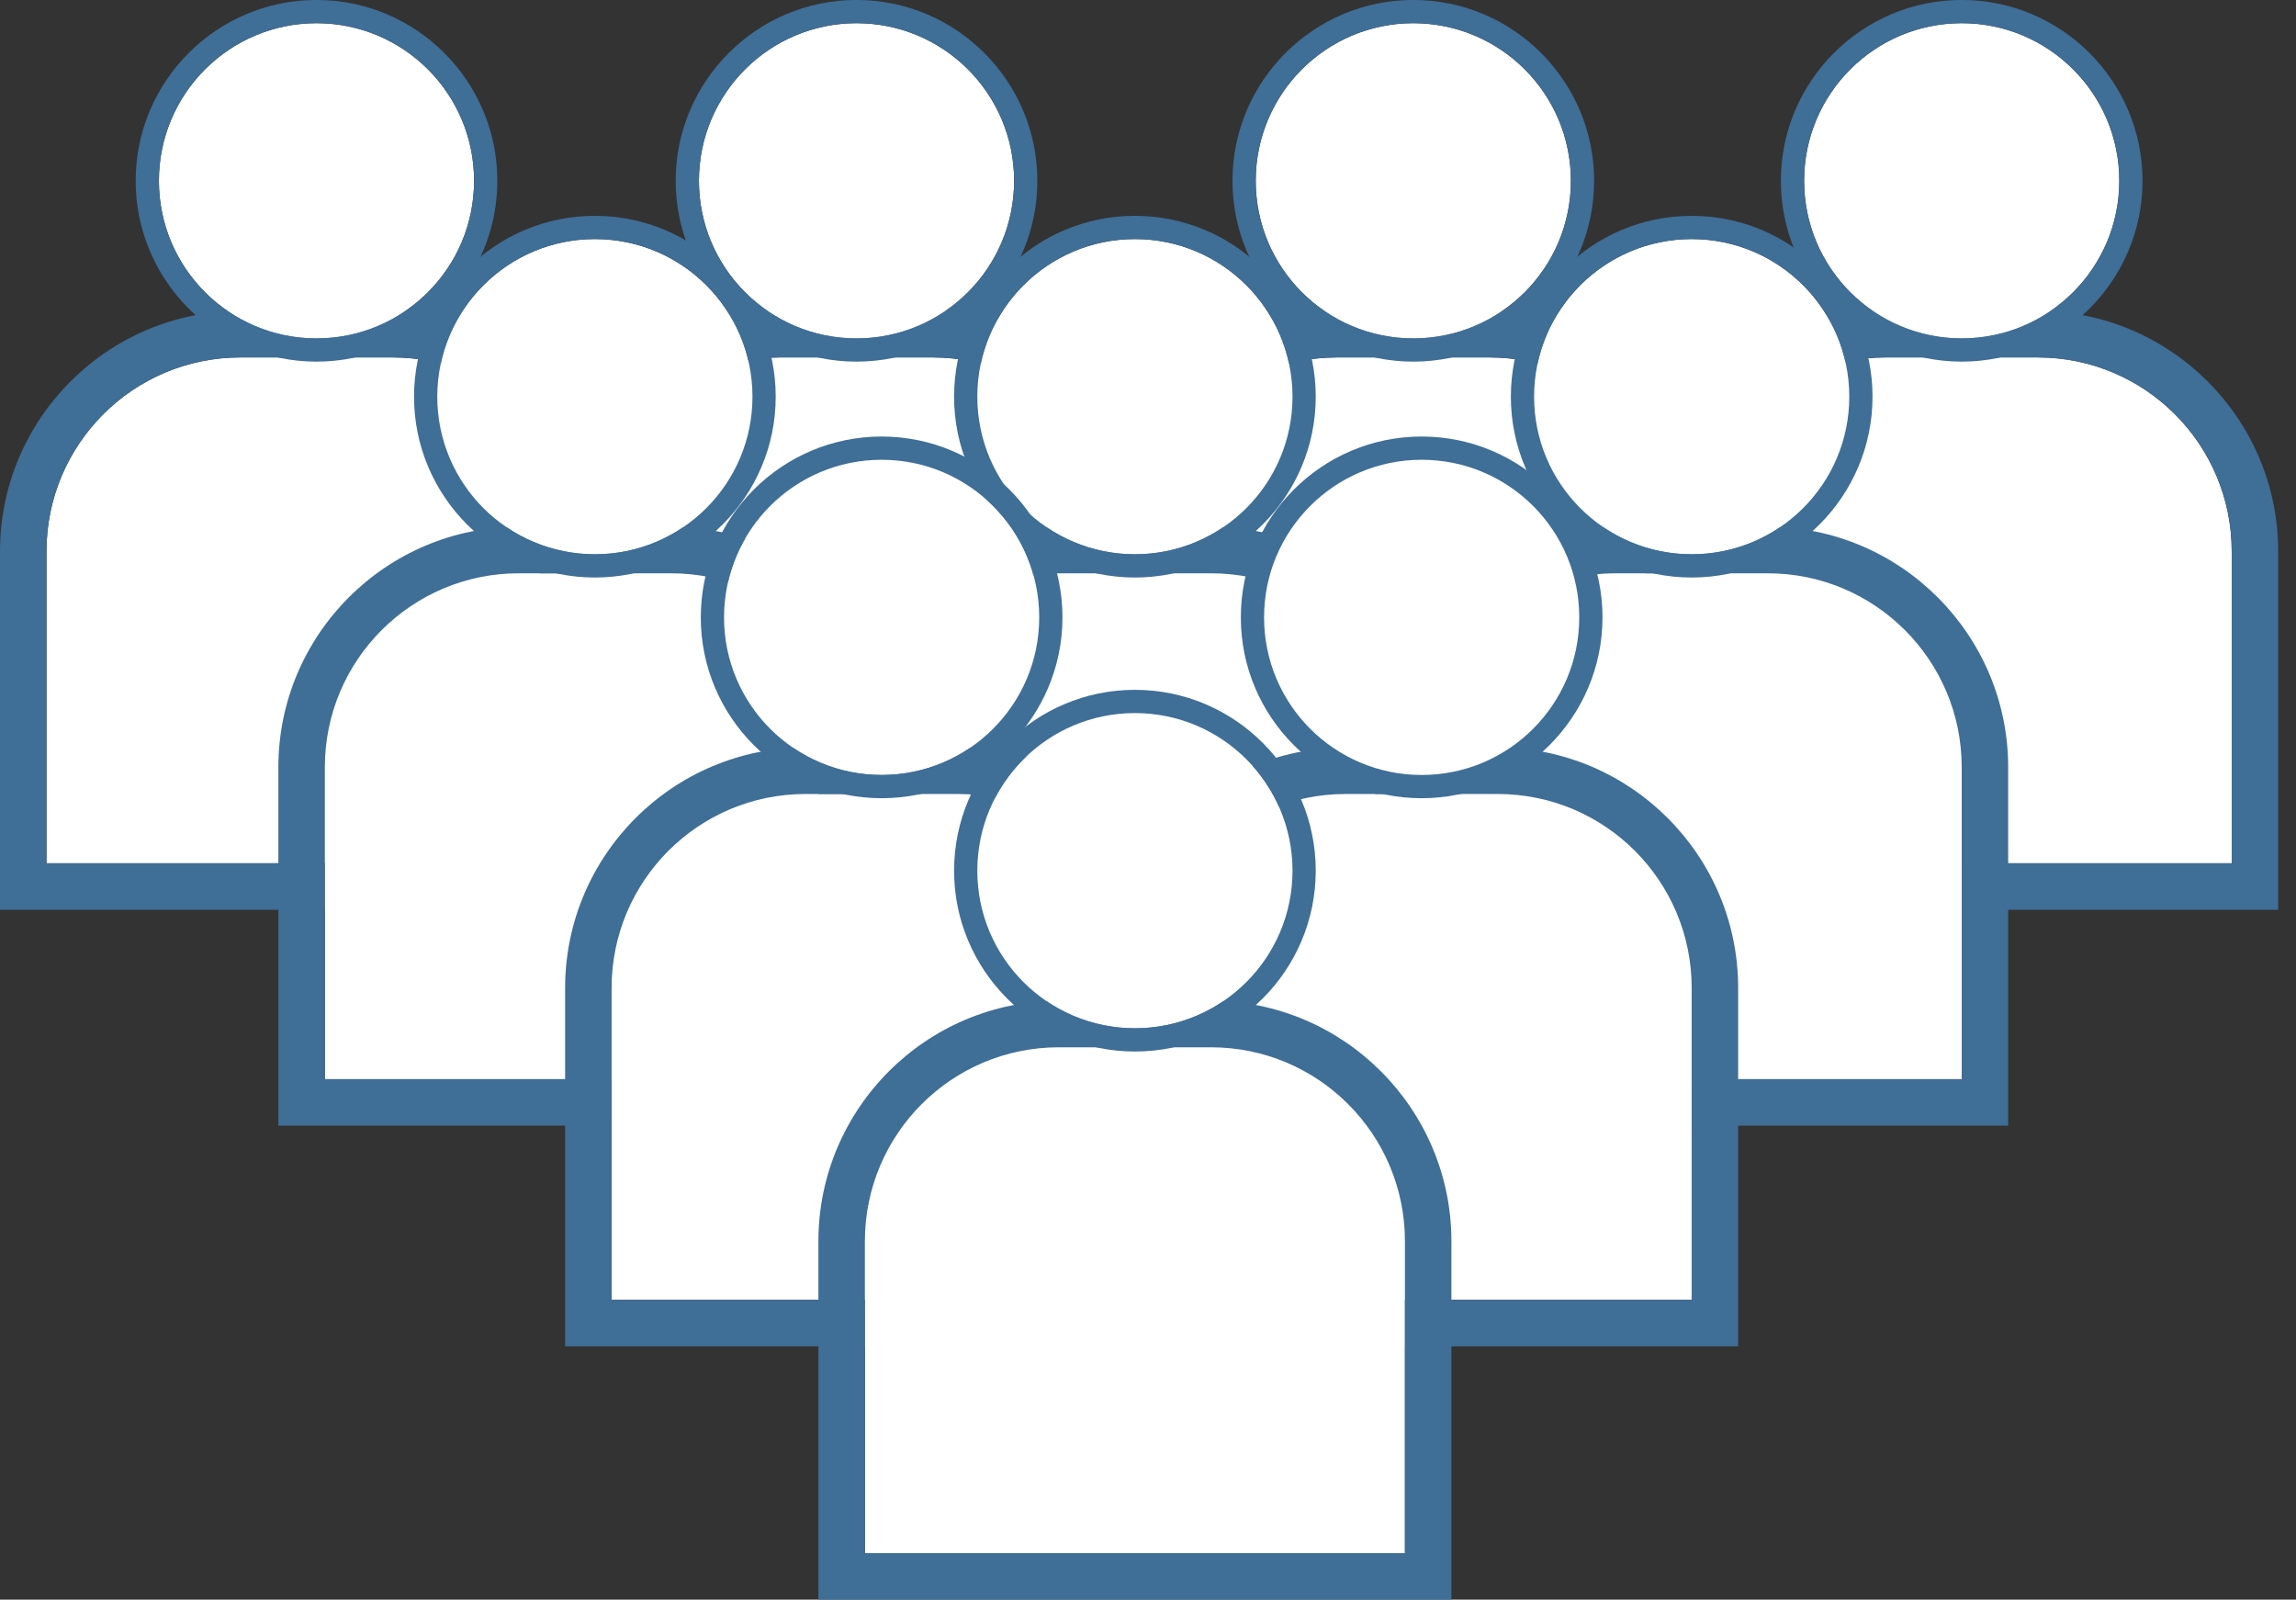 <?xml version="1.0" encoding="UTF-8" standalone="no"?>
<!-- Created with Inkscape (http://www.inkscape.org/) -->

<svg
   xmlns:dc="http://purl.org/dc/elements/1.1/"
   xmlns:cc="http://creativecommons.org/ns#"
   xmlns:rdf="http://www.w3.org/1999/02/22-rdf-syntax-ns#"
   xmlns:svg="http://www.w3.org/2000/svg"
   xmlns="http://www.w3.org/2000/svg"
   version="1.1"
   width="247"
   height="172.07"
   id="svg4356">
  <rect width="100%" height="100%" fill="#333333" stroke="none"/>
  <defs
     id="defs4358">
    <clipPath
       id="clipPath4035">
      <path
         d="M 0,600 960,600 960,0 0,0 0,600 z"
         id="path4037" />
    </clipPath>
    <clipPath
       id="clipPath3981">
      <path
         d="M 0,600 960,600 960,0 0,0 0,600 z"
         id="path3983" />
    </clipPath>
  </defs>
  <g
     transform="translate(559.983,-217.758)"
     id="layer1">
    <g
       transform="matrix(1.25,0,0,-1.25,-628.705,598.931)"
       id="g3977">
      <g
         clip-path="url(#clipPath3981)"
         id="g3979">
        <g
           transform="translate(555.174,191.16)"
           id="g3985">
          <path
             d="m 0,0 c 0,-1.72 -1.71,-3.12 -3.82,-3.12 l -161.48,0 c -2.11,0 -3.82,1.4 -3.82,3.12 l 0,87.47 c 0,1.72 1.71,3.12 3.82,3.12 l 161.48,0 C -1.71,90.59 0,89.19 0,87.47 L 0,0 z m 0.94,111.78 -171,0 c -2.21,0 -4,-1.79 -4,-4 l 0,-112.09 c 0,-2.21 1.79,-4 4,-4 l 171,0 c 2.21,0 4,1.79 4,4 l 0,112.09 c 0,2.21 -1.79,4 -4,4"
             id="path3987"
             style="fill:#ffffff;fill-opacity:1;fill-rule:nonzero;stroke:none" />
        </g>
        <path
           d="m 539.614,286.5 -13,0 0,13 13,0 0,-13 z"
           id="path3989"
           style="fill:none;stroke:#3f6e97;stroke-width:2;stroke-linecap:butt;stroke-linejoin:round;stroke-miterlimit:10;stroke-opacity:1;stroke-dasharray:none" />
        <g
           transform="translate(522.114,286.5)"
           id="g3991">
          <path
             d="M 0,0 -13,0"
             id="path3993"
             style="fill:none;stroke:#3f6e97;stroke-width:2;stroke-linecap:round;stroke-linejoin:round;stroke-miterlimit:10;stroke-opacity:1;stroke-dasharray:none" />
        </g>
        <g
           transform="translate(553.71,287.404)"
           id="g3995">
          <path
             d="M 0,0 -9.192,9.192"
             id="path3997"
             style="fill:none;stroke:#3f6e97;stroke-width:2;stroke-linecap:round;stroke-linejoin:round;stroke-miterlimit:10;stroke-opacity:1;stroke-dasharray:none" />
        </g>
        <g
           transform="translate(544.518,287.404)"
           id="g3999">
          <path
             d="M 0,0 9.192,9.192"
             id="path4001"
             style="fill:none;stroke:#3f6e97;stroke-width:2;stroke-linecap:round;stroke-linejoin:round;stroke-miterlimit:10;stroke-opacity:1;stroke-dasharray:none" />
        </g>
        <g
           transform="translate(477.26,226.171)"
           id="g4003">
          <path
             d="M 0,0 13.998,-21.164 5.577,-26.553 -9.433,-3.865 -19.777,-13.849 -29.194,34.238 16.361,-0.658 0,0 z"
             id="path4005"
             style="fill:#ffffff;fill-opacity:1;fill-rule:nonzero;stroke:none" />
        </g>
      </g>
    </g>
    <g
       transform="matrix(1.25,0,0,-1.25,-628.705,598.931)"
       id="g4031">
      <g
         clip-path="url(#clipPath4035)"
         id="g4033">
        <g
           transform="translate(58.977,230.649)"
           id="g4039">
          <path
             d="m 0,0 0,26.839 c 0,9.219 7.474,16.692 16.692,16.692 l 13.093,0 c 9.219,0 16.692,-7.473 16.692,-16.692 L 46.477,0 0,0 z"
             id="path4041"
             style="fill:#ffffff;fill-opacity:1;fill-rule:nonzero;stroke:none" />
        </g>
        <g
           transform="translate(88.762,278.18)"
           id="g4043">
          <path
             d="m 0,0 -13.092,0 c -11.41,0 -20.692,-9.283 -20.692,-20.692 l 0,-26.839 0,-4 4,0 46.476,0 4,0 0,4 0,26.839 C 20.692,-9.283 11.41,0 0,0 m 0,-4 c 9.219,0 16.692,-7.473 16.692,-16.692 l 0,-26.839 -46.476,0 0,26.839 c 0,9.219 7.473,16.692 16.692,16.692 L 0,-4 z"
             id="path4045"
             style="fill:#3f6e97;fill-opacity:1;fill-rule:nonzero;stroke:none" />
        </g>
        <g
           transform="translate(95.778,289.379)"
           id="g4047">
          <path
             d="m 0,0 c 0,7.49 -6.072,13.563 -13.563,13.563 -7.49,0 -13.562,-6.073 -13.562,-13.563 0,-7.491 6.072,-13.563 13.562,-13.563 C -6.072,-13.563 0,-7.491 0,0"
             id="path4049"
             style="fill:#ffffff;fill-opacity:1;fill-rule:nonzero;stroke:none" />
        </g>
        <g
           transform="translate(82.216,304.942)"
           id="g4051">
          <path
             d="m 0,0 c -8.581,0 -15.563,-6.981 -15.563,-15.563 0,-8.581 6.982,-15.562 15.563,-15.562 8.581,0 15.563,6.981 15.563,15.562 C 15.563,-6.981 8.581,0 0,0 m 0,-2 c 7.49,0 13.563,-6.072 13.563,-13.563 0,-7.49 -6.073,-13.562 -13.563,-13.562 -7.491,0 -13.563,6.072 -13.563,13.562 C -13.563,-8.072 -7.491,-2 0,-2"
             id="path4053"
             style="fill:#3f6e97;fill-opacity:1;fill-rule:nonzero;stroke:none" />
        </g>
        <g
           transform="translate(105.454,230.649)"
           id="g4055">
          <path
             d="m 0,0 0,26.839 c 0,9.219 7.473,16.692 16.692,16.692 l 13.093,0 c 9.218,0 16.692,-7.473 16.692,-16.692 L 46.477,0 0,0 z"
             id="path4057"
             style="fill:#ffffff;fill-opacity:1;fill-rule:nonzero;stroke:none" />
        </g>
        <g
           transform="translate(135.239,278.18)"
           id="g4059">
          <path
             d="m 0,0 -13.092,0 c -11.41,0 -20.693,-9.283 -20.693,-20.692 l 0,-26.839 0,-4 4,0 46.477,0 4,0 0,4 0,26.839 C 20.692,-9.283 11.41,0 0,0 m 0,-4 c 9.219,0 16.692,-7.473 16.692,-16.692 l 0,-26.839 -46.477,0 0,26.839 c 0,9.219 7.474,16.692 16.693,16.692 L 0,-4 z"
             id="path4061"
             style="fill:#3f6e97;fill-opacity:1;fill-rule:nonzero;stroke:none" />
        </g>
        <g
           transform="translate(142.255,289.379)"
           id="g4063">
          <path
             d="m 0,0 c 0,7.49 -6.072,13.563 -13.563,13.563 -7.49,0 -13.562,-6.073 -13.562,-13.563 0,-7.491 6.072,-13.563 13.562,-13.563 C -6.072,-13.563 0,-7.491 0,0"
             id="path4065"
             style="fill:#ffffff;fill-opacity:1;fill-rule:nonzero;stroke:none" />
        </g>
        <g
           transform="translate(128.692,304.942)"
           id="g4067">
          <path
             d="m 0,0 c -8.581,0 -15.563,-6.981 -15.563,-15.563 0,-8.581 6.982,-15.562 15.563,-15.562 8.581,0 15.563,6.981 15.563,15.562 C 15.563,-6.981 8.581,0 0,0 m 0,-2 c 7.49,0 13.563,-6.072 13.563,-13.563 0,-7.49 -6.073,-13.562 -13.563,-13.562 -7.49,0 -13.563,6.072 -13.563,13.562 C -13.563,-8.072 -7.49,-2 0,-2"
             id="path4069"
             style="fill:#3f6e97;fill-opacity:1;fill-rule:nonzero;stroke:none" />
        </g>
        <g
           transform="translate(153.372,230.649)"
           id="g4071">
          <path
             d="m 0,0 0,26.839 c 0,9.219 7.473,16.692 16.692,16.692 l 13.093,0 c 9.218,0 16.692,-7.473 16.692,-16.692 L 46.477,0 0,0 z"
             id="path4073"
             style="fill:#ffffff;fill-opacity:1;fill-rule:nonzero;stroke:none" />
        </g>
        <g
           transform="translate(183.156,278.18)"
           id="g4075">
          <path
             d="m 0,0 -13.092,0 c -11.41,0 -20.693,-9.283 -20.693,-20.692 l 0,-26.839 0,-4 4,0 46.477,0 4,0 0,4 0,26.839 C 20.692,-9.283 11.41,0 0,0 m 0,-4 c 9.219,0 16.692,-7.473 16.692,-16.692 l 0,-26.839 -46.477,0 0,26.839 c 0,9.219 7.474,16.692 16.693,16.692 L 0,-4 z"
             id="path4077"
             style="fill:#3f6e97;fill-opacity:1;fill-rule:nonzero;stroke:none" />
        </g>
        <g
           transform="translate(190.173,289.379)"
           id="g4079">
          <path
             d="m 0,0 c 0,7.49 -6.072,13.563 -13.563,13.563 -7.49,0 -13.562,-6.073 -13.562,-13.563 0,-7.491 6.072,-13.563 13.562,-13.563 C -6.072,-13.563 0,-7.491 0,0"
             id="path4081"
             style="fill:#ffffff;fill-opacity:1;fill-rule:nonzero;stroke:none" />
        </g>
        <g
           transform="translate(176.61,304.942)"
           id="g4083">
          <path
             d="m 0,0 c -8.581,0 -15.563,-6.981 -15.563,-15.563 0,-8.581 6.982,-15.562 15.563,-15.562 8.581,0 15.563,6.981 15.563,15.562 C 15.563,-6.981 8.581,0 0,0 m 0,-2 c 7.49,0 13.563,-6.072 13.563,-13.563 0,-7.49 -6.073,-13.562 -13.563,-13.562 -7.49,0 -13.563,6.072 -13.563,13.562 C -13.563,-8.072 -7.49,-2 0,-2"
             id="path4085"
             style="fill:#3f6e97;fill-opacity:1;fill-rule:nonzero;stroke:none" />
        </g>
        <g
           transform="translate(200.569,230.649)"
           id="g4087">
          <path
             d="m 0,0 0,26.839 c 0,9.219 7.473,16.692 16.692,16.692 l 13.093,0 c 9.218,0 16.692,-7.473 16.692,-16.692 L 46.477,0 0,0 z"
             id="path4089"
             style="fill:#ffffff;fill-opacity:1;fill-rule:nonzero;stroke:none" />
        </g>
        <g
           transform="translate(230.353,278.18)"
           id="g4091">
          <path
             d="m 0,0 -13.092,0 c -11.41,0 -20.693,-9.283 -20.693,-20.692 l 0,-26.839 0,-4 4,0 46.477,0 4,0 0,4 0,26.839 C 20.692,-9.283 11.41,0 0,0 m 0,-4 c 9.219,0 16.692,-7.473 16.692,-16.692 l 0,-26.839 -46.477,0 0,26.839 c 0,9.219 7.474,16.692 16.693,16.692 L 0,-4 z"
             id="path4093"
             style="fill:#3f6e97;fill-opacity:1;fill-rule:nonzero;stroke:none" />
        </g>
        <g
           transform="translate(237.37,289.379)"
           id="g4095">
          <path
             d="m 0,0 c 0,7.49 -6.072,13.563 -13.563,13.563 -7.49,0 -13.562,-6.073 -13.562,-13.563 0,-7.491 6.072,-13.563 13.562,-13.563 C -6.072,-13.563 0,-7.491 0,0"
             id="path4097"
             style="fill:#ffffff;fill-opacity:1;fill-rule:nonzero;stroke:none" />
        </g>
        <g
           transform="translate(223.807,304.942)"
           id="g4099">
          <path
             d="m 0,0 c -8.581,0 -15.563,-6.981 -15.563,-15.563 0,-8.581 6.982,-15.562 15.563,-15.562 8.581,0 15.563,6.981 15.563,15.562 C 15.563,-6.981 8.581,0 0,0 m 0,-2 c 7.49,0 13.563,-6.072 13.563,-13.563 0,-7.49 -6.073,-13.562 -13.563,-13.562 -7.49,0 -13.563,6.072 -13.563,13.562 C -13.563,-8.072 -7.49,-2 0,-2"
             id="path4101"
             style="fill:#3f6e97;fill-opacity:1;fill-rule:nonzero;stroke:none" />
        </g>
        <g
           transform="translate(82.936,212.072)"
           id="g4103">
          <path
             d="m 0,0 0,26.839 c 0,9.219 7.473,16.692 16.692,16.692 l 13.093,0 c 9.219,0 16.692,-7.473 16.692,-16.692 L 46.477,0 0,0 z"
             id="path4105"
             style="fill:#ffffff;fill-opacity:1;fill-rule:nonzero;stroke:none" />
        </g>
        <g
           transform="translate(112.72,259.604)"
           id="g4107">
          <path
             d="m 0,0 -13.092,0 c -11.41,0 -20.693,-9.283 -20.693,-20.692 l 0,-26.839 0,-4 4,0 46.477,0 4,0 0,4 0,26.839 C 20.692,-9.283 11.41,0 0,0 m 0,-4 c 9.219,0 16.692,-7.473 16.692,-16.692 l 0,-26.839 -46.477,0 0,26.839 c 0,9.219 7.474,16.692 16.693,16.692 L 0,-4 z"
             id="path4109"
             style="fill:#3f6e97;fill-opacity:1;fill-rule:nonzero;stroke:none" />
        </g>
        <g
           transform="translate(119.737,270.803)"
           id="g4111">
          <path
             d="m 0,0 c 0,7.491 -6.072,13.563 -13.563,13.563 -7.49,0 -13.562,-6.072 -13.562,-13.563 0,-7.49 6.072,-13.563 13.562,-13.563 C -6.072,-13.563 0,-7.49 0,0"
             id="path4113"
             style="fill:#ffffff;fill-opacity:1;fill-rule:nonzero;stroke:none" />
        </g>
        <g
           transform="translate(106.174,286.365)"
           id="g4115">
          <path
             d="m 0,0 c -8.581,0 -15.563,-6.981 -15.563,-15.563 0,-8.581 6.982,-15.562 15.563,-15.562 8.581,0 15.563,6.981 15.563,15.562 C 15.563,-6.981 8.581,0 0,0 m 0,-2 c 7.49,0 13.563,-6.072 13.563,-13.563 0,-7.49 -6.073,-13.562 -13.563,-13.562 -7.491,0 -13.563,6.072 -13.563,13.562 C -13.563,-8.072 -7.491,-2 0,-2"
             id="path4117"
             style="fill:#3f6e97;fill-opacity:1;fill-rule:nonzero;stroke:none" />
        </g>
        <g
           transform="translate(129.413,212.072)"
           id="g4119">
          <path
             d="m 0,0 0,26.839 c 0,9.219 7.473,16.692 16.692,16.692 l 13.093,0 c 9.218,0 16.692,-7.473 16.692,-16.692 L 46.477,0 0,0 z"
             id="path4121"
             style="fill:#ffffff;fill-opacity:1;fill-rule:nonzero;stroke:none" />
        </g>
        <g
           transform="translate(159.197,259.604)"
           id="g4123">
          <path
             d="m 0,0 -13.092,0 c -11.41,0 -20.693,-9.283 -20.693,-20.692 l 0,-26.839 0,-4 4,0 46.478,0 4,0 0,4 0,26.839 C 20.693,-9.283 11.41,0 0,0 m 0,-4 c 9.219,0 16.693,-7.473 16.693,-16.692 l 0,-26.839 -46.478,0 0,26.839 c 0,9.219 7.474,16.692 16.693,16.692 L 0,-4 z"
             id="path4125"
             style="fill:#3f6e97;fill-opacity:1;fill-rule:nonzero;stroke:none" />
        </g>
        <g
           transform="translate(166.214,270.803)"
           id="g4127">
          <path
             d="m 0,0 c 0,7.491 -6.072,13.563 -13.563,13.563 -7.49,0 -13.562,-6.072 -13.562,-13.563 0,-7.49 6.072,-13.563 13.562,-13.563 C -6.072,-13.563 0,-7.49 0,0"
             id="path4129"
             style="fill:#ffffff;fill-opacity:1;fill-rule:nonzero;stroke:none" />
        </g>
        <g
           transform="translate(152.651,286.365)"
           id="g4131">
          <path
             d="m 0,0 c -8.581,0 -15.563,-6.981 -15.563,-15.563 0,-8.581 6.982,-15.562 15.563,-15.562 8.581,0 15.563,6.981 15.563,15.562 C 15.563,-6.981 8.581,0 0,0 m 0,-2 c 7.49,0 13.563,-6.072 13.563,-13.563 0,-7.49 -6.073,-13.562 -13.563,-13.562 -7.49,0 -13.563,6.072 -13.563,13.562 C -13.563,-8.072 -7.49,-2 0,-2"
             id="path4133"
             style="fill:#3f6e97;fill-opacity:1;fill-rule:nonzero;stroke:none" />
        </g>
        <g
           transform="translate(177.33,212.072)"
           id="g4135">
          <path
             d="m 0,0 0,26.839 c 0,9.219 7.473,16.692 16.692,16.692 l 13.093,0 c 9.218,0 16.692,-7.473 16.692,-16.692 L 46.477,0 0,0 z"
             id="path4137"
             style="fill:#ffffff;fill-opacity:1;fill-rule:nonzero;stroke:none" />
        </g>
        <g
           transform="translate(207.115,259.604)"
           id="g4139">
          <path
             d="m 0,0 -13.092,0 c -11.41,0 -20.693,-9.283 -20.693,-20.692 l 0,-26.839 0,-4 4,0 46.477,0 4,0 0,4 0,26.839 C 20.692,-9.283 11.41,0 0,0 m 0,-4 c 9.219,0 16.692,-7.473 16.692,-16.692 l 0,-26.839 -46.477,0 0,26.839 c 0,9.219 7.474,16.692 16.693,16.692 L 0,-4 z"
             id="path4141"
             style="fill:#3f6e97;fill-opacity:1;fill-rule:nonzero;stroke:none" />
        </g>
        <g
           transform="translate(214.131,270.803)"
           id="g4143">
          <path
             d="m 0,0 c 0,7.491 -6.072,13.563 -13.563,13.563 -7.49,0 -13.562,-6.072 -13.562,-13.563 0,-7.49 6.072,-13.563 13.562,-13.563 C -6.072,-13.563 0,-7.49 0,0"
             id="path4145"
             style="fill:#ffffff;fill-opacity:1;fill-rule:nonzero;stroke:none" />
        </g>
        <g
           transform="translate(200.569,286.365)"
           id="g4147">
          <path
             d="m 0,0 c -8.581,0 -15.563,-6.981 -15.563,-15.563 0,-8.581 6.982,-15.562 15.563,-15.562 8.581,0 15.563,6.981 15.563,15.562 C 15.563,-6.981 8.581,0 0,0 m 0,-2 c 7.49,0 13.563,-6.072 13.563,-13.563 0,-7.49 -6.073,-13.562 -13.563,-13.562 -7.49,0 -13.563,6.072 -13.563,13.562 C -13.563,-8.072 -7.49,-2 0,-2"
             id="path4149"
             style="fill:#3f6e97;fill-opacity:1;fill-rule:nonzero;stroke:none" />
        </g>
        <g
           transform="translate(107.615,193.08)"
           id="g4151">
          <path
             d="m 0,0 0,26.839 c 0,9.219 7.473,16.692 16.692,16.692 l 13.092,0 c 9.219,0 16.693,-7.473 16.693,-16.692 L 46.477,0 0,0 z"
             id="path4153"
             style="fill:#ffffff;fill-opacity:1;fill-rule:nonzero;stroke:none" />
        </g>
        <g
           transform="translate(137.399,240.612)"
           id="g4155">
          <path
             d="m 0,0 -13.092,0 c -11.41,0 -20.693,-9.283 -20.693,-20.693 l 0,-26.838 0,-4 4,0 46.477,0 4,0 0,4 0,26.838 C 20.692,-9.283 11.41,0 0,0 m 0,-4 c 9.219,0 16.692,-7.474 16.692,-16.693 l 0,-26.838 -46.477,0 0,26.838 c 0,9.219 7.474,16.693 16.693,16.693 L 0,-4 z"
             id="path4157"
             style="fill:#3f6e97;fill-opacity:1;fill-rule:nonzero;stroke:none" />
        </g>
        <g
           transform="translate(144.416,251.811)"
           id="g4159">
          <path
             d="m 0,0 c 0,7.49 -6.072,13.563 -13.563,13.563 -7.49,0 -13.562,-6.073 -13.562,-13.563 0,-7.49 6.072,-13.563 13.562,-13.563 C -6.072,-13.563 0,-7.49 0,0"
             id="path4161"
             style="fill:#ffffff;fill-opacity:1;fill-rule:nonzero;stroke:none" />
        </g>
        <g
           transform="translate(130.853,267.373)"
           id="g4163">
          <path
             d="m 0,0 c -8.581,0 -15.563,-6.981 -15.563,-15.563 0,-8.581 6.982,-15.562 15.563,-15.562 8.581,0 15.563,6.981 15.563,15.562 C 15.563,-6.981 8.581,0 0,0 m 0,-2 c 7.491,0 13.563,-6.072 13.563,-13.563 0,-7.49 -6.072,-13.562 -13.563,-13.562 -7.49,0 -13.563,6.072 -13.563,13.562 C -13.563,-8.072 -7.49,-2 0,-2"
             id="path4165"
             style="fill:#3f6e97;fill-opacity:1;fill-rule:nonzero;stroke:none" />
        </g>
        <g
           transform="translate(154.092,193.08)"
           id="g4167">
          <path
             d="m 0,0 0,26.839 c 0,9.219 7.473,16.692 16.692,16.692 l 13.092,0 c 9.219,0 16.693,-7.473 16.693,-16.692 L 46.477,0 0,0 z"
             id="path4169"
             style="fill:#ffffff;fill-opacity:1;fill-rule:nonzero;stroke:none" />
        </g>
        <g
           transform="translate(183.876,240.612)"
           id="g4171">
          <path
             d="m 0,0 -13.092,0 c -11.41,0 -20.692,-9.283 -20.692,-20.693 l 0,-26.838 0,-4 4,0 46.476,0 4,0 0,4 0,26.838 C 20.692,-9.283 11.41,0 0,0 m 0,-4 c 9.219,0 16.692,-7.474 16.692,-16.693 l 0,-26.838 -46.476,0 0,26.838 c 0,9.219 7.473,16.693 16.692,16.693 L 0,-4 z"
             id="path4173"
             style="fill:#3f6e97;fill-opacity:1;fill-rule:nonzero;stroke:none" />
        </g>
        <g
           transform="translate(177.331,237.248)"
           id="g4175">
          <path
             d="m 0,0 c -8.03,0 -14.563,6.532 -14.563,14.563 0,8.03 6.533,14.562 14.563,14.562 8.03,0 14.563,-6.532 14.563,-14.562 C 14.563,6.532 8.03,0 0,0"
             id="path4177"
             style="fill:#ffffff;fill-opacity:1;fill-rule:nonzero;stroke:none" />
        </g>
        <g
           transform="translate(177.33,267.373)"
           id="g4179">
          <path
             d="m 0,0 c -8.581,0 -15.563,-6.981 -15.563,-15.563 0,-8.581 6.982,-15.562 15.563,-15.562 8.581,0 15.563,6.981 15.563,15.562 C 15.563,-6.981 8.581,0 0,0 m 0,-2 c 7.49,0 13.563,-6.072 13.563,-13.563 0,-7.49 -6.073,-13.562 -13.563,-13.562 -7.491,0 -13.563,6.072 -13.563,13.562 C -13.563,-8.072 -7.491,-2 0,-2"
             id="path4181"
             style="fill:#3f6e97;fill-opacity:1;fill-rule:nonzero;stroke:none" />
        </g>
        <g
           transform="translate(129.413,171.282)"
           id="g4183">
          <path
             d="m 0,0 0,26.839 c 0,9.219 7.473,16.692 16.692,16.692 l 13.093,0 c 9.218,0 16.692,-7.473 16.692,-16.692 L 46.477,0 0,0 z"
             id="path4185"
             style="fill:#ffffff;fill-opacity:1;fill-rule:nonzero;stroke:none" />
        </g>
        <g
           transform="translate(159.197,218.814)"
           id="g4187">
          <path
             d="m 0,0 -13.092,0 c -11.41,0 -20.693,-9.283 -20.693,-20.692 l 0,-26.839 0,-4 4,0 46.478,0 4,0 0,4 0,26.839 C 20.693,-9.283 11.41,0 0,0 m 0,-4 c 9.219,0 16.693,-7.473 16.693,-16.692 l 0,-26.839 -46.478,0 0,26.839 c 0,9.219 7.474,16.692 16.693,16.692 L 0,-4 z"
             id="path4189"
             style="fill:#3f6e97;fill-opacity:1;fill-rule:nonzero;stroke:none" />
        </g>
        <g
           transform="translate(166.214,230.013)"
           id="g4191">
          <path
             d="m 0,0 c 0,7.49 -6.072,13.563 -13.563,13.563 -7.49,0 -13.562,-6.073 -13.562,-13.563 0,-7.491 6.072,-13.563 13.562,-13.563 C -6.072,-13.563 0,-7.491 0,0"
             id="path4193"
             style="fill:#ffffff;fill-opacity:1;fill-rule:nonzero;stroke:none" />
        </g>
        <g
           transform="translate(152.651,245.575)"
           id="g4195">
          <path
             d="m 0,0 c -8.581,0 -15.563,-6.981 -15.563,-15.563 0,-8.581 6.982,-15.562 15.563,-15.562 8.581,0 15.563,6.981 15.563,15.562 C 15.563,-6.981 8.581,0 0,0 m 0,-2 c 7.49,0 13.563,-6.072 13.563,-13.563 0,-7.49 -6.073,-13.562 -13.563,-13.562 -7.49,0 -13.563,6.072 -13.563,13.562 C -13.563,-8.072 -7.49,-2 0,-2"
             id="path4197"
             style="fill:#3f6e97;fill-opacity:1;fill-rule:nonzero;stroke:none" />
        </g>
        <g
           transform="translate(731.839,197.942)"
           id="g4199">
          <path
             d="M 0,0 C -25.96,0 -47,21.04 -47,47 -47,72.96 -25.96,94 0,94 25.96,94 47,72.96 47,47 47,35.99 43.22,25.87 36.88,17.86 34.6,14.98 31.99,12.37 29.11,10.09 21.1,3.77 10.99,0 0,0 M 79.684,-24.941 44.7,10.05 C 53.01,20.08 58,32.95 58,47 c 0,32.03 -25.97,58 -58,58 -32.03,0 -58,-25.97 -58,-58 0,-32.03 25.97,-58 58,-58 14.04,0 26.91,4.98 36.93,13.28 l 27.216,-27.221 15.538,0 z"
             id="path4201"
             style="fill:#ffffff;fill-opacity:1;fill-rule:nonzero;stroke:none" />
        </g>
      </g>
    </g>
  </g>
</svg>
